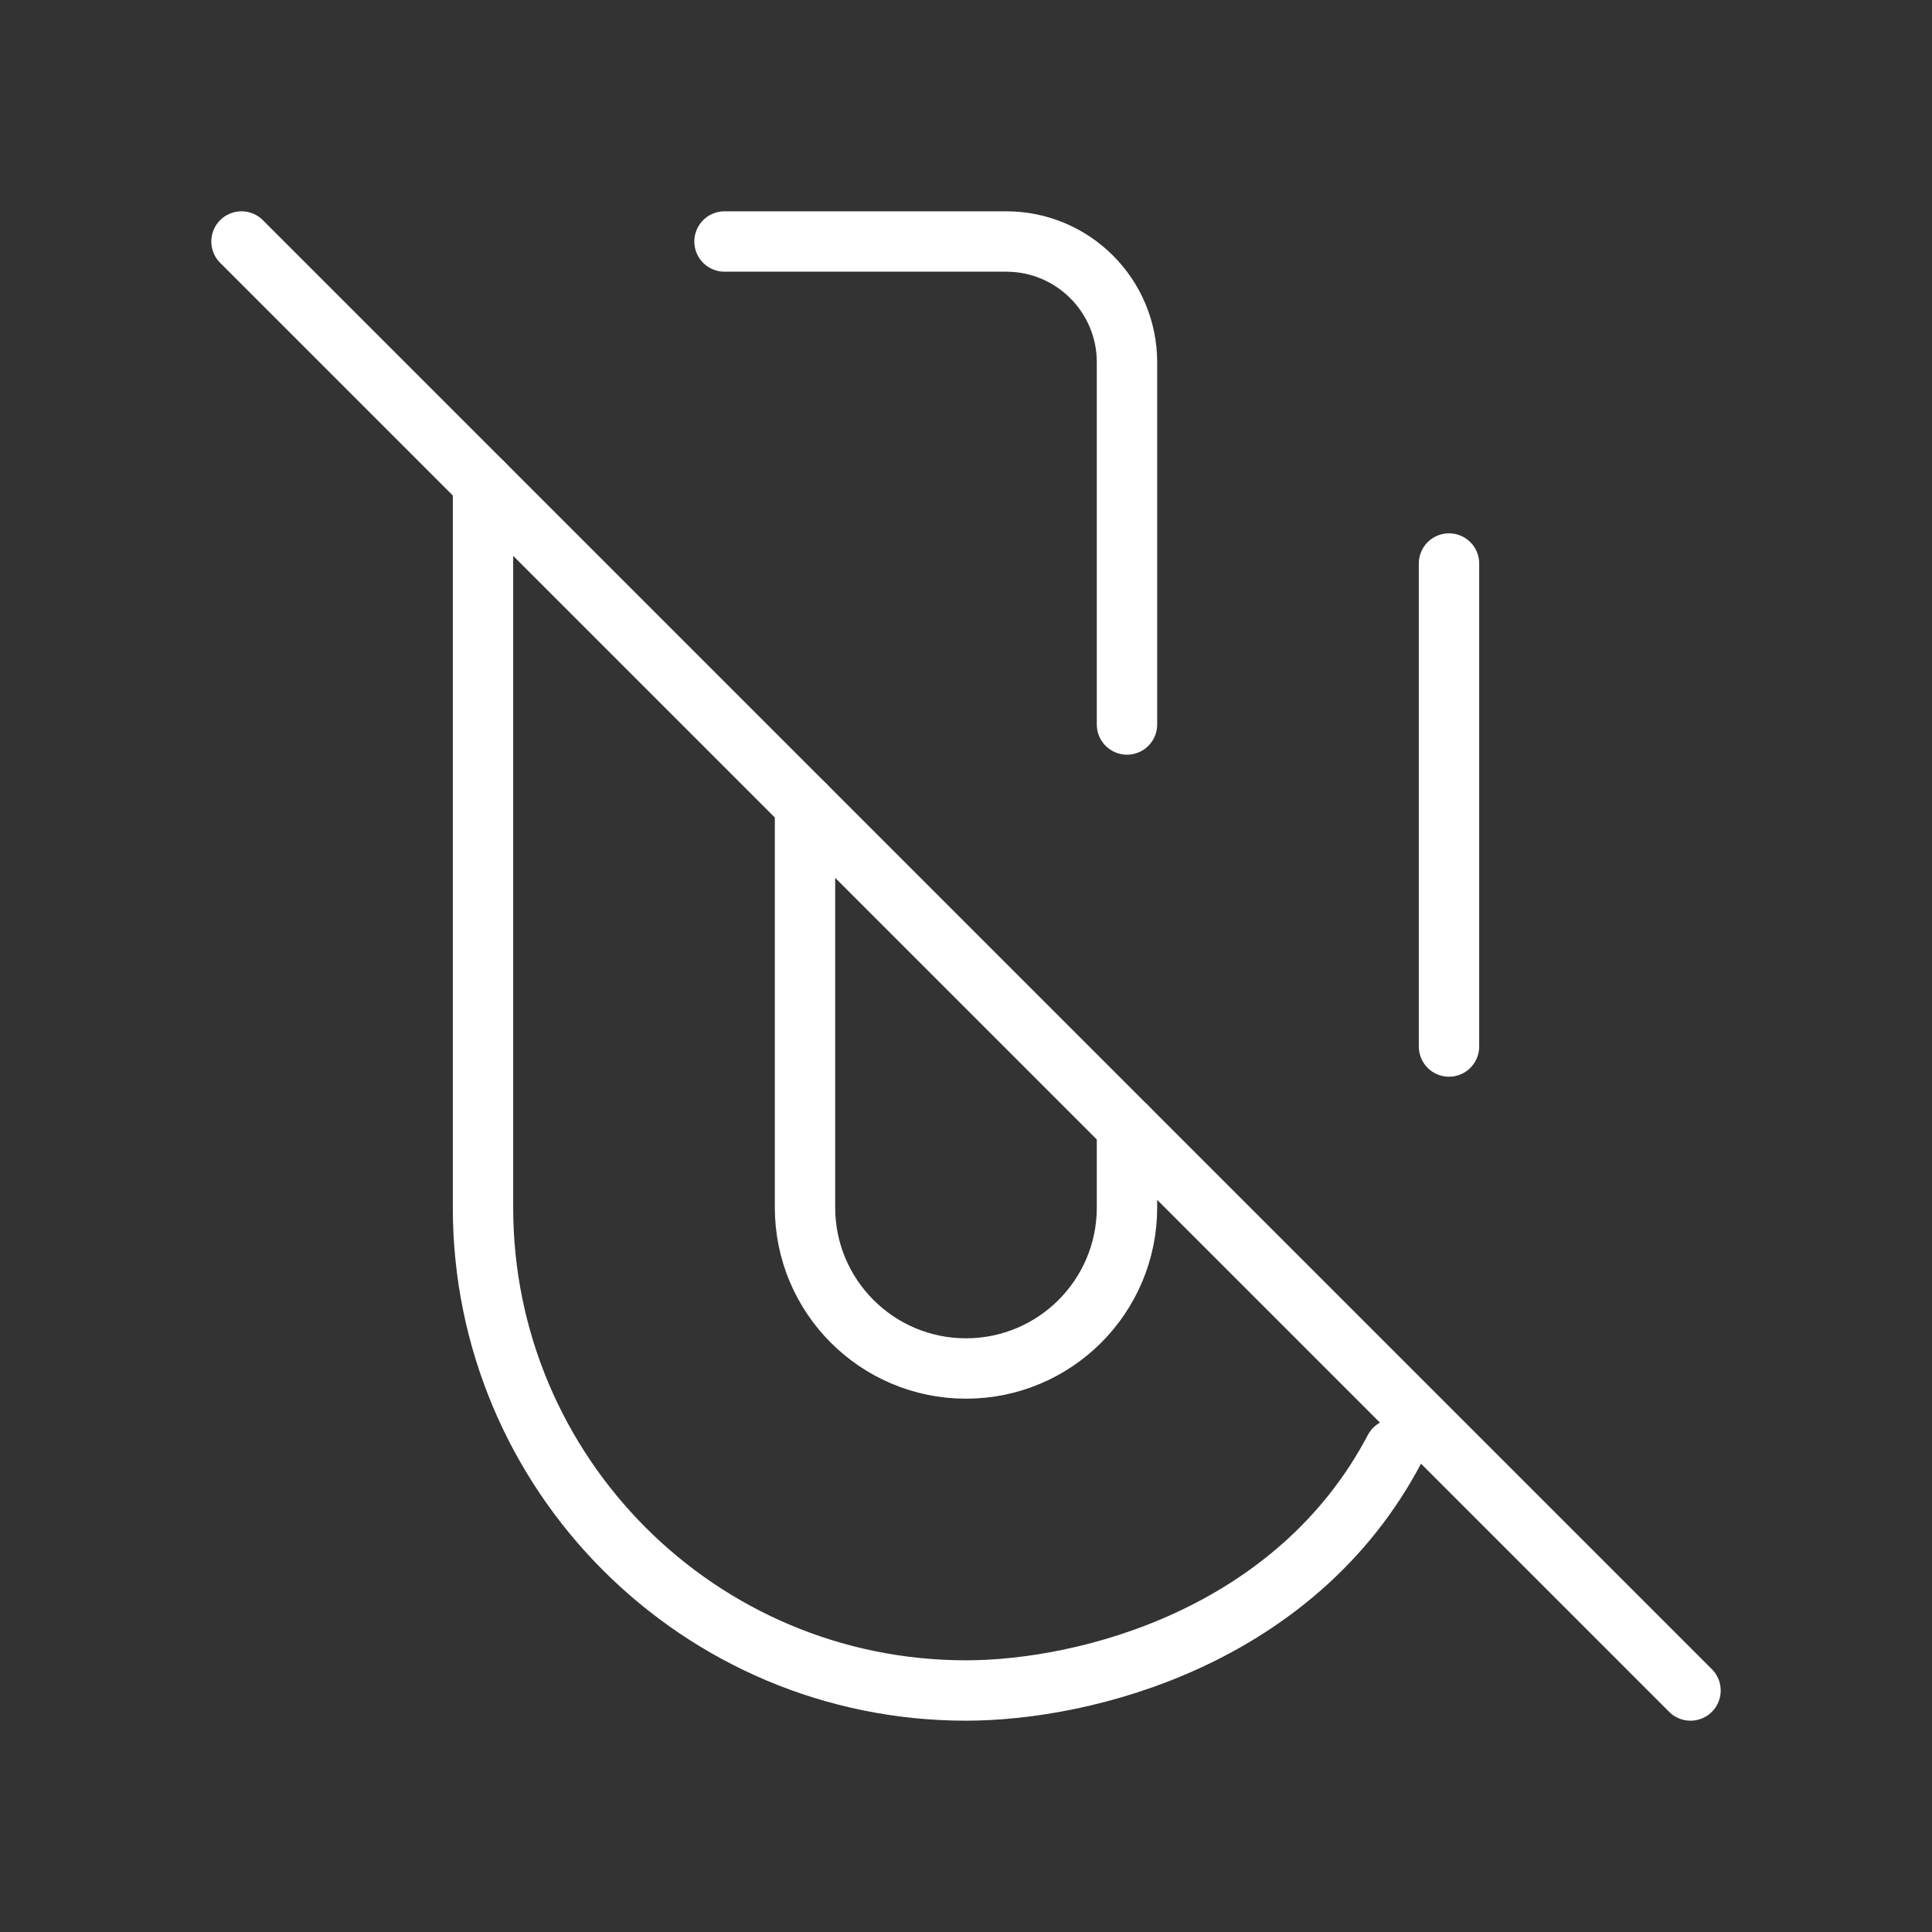 <svg width="64" height="64" viewBox="0 0 64 64" fill="none" xmlns="http://www.w3.org/2000/svg">
<rect x="0" y="0" width="64" height="64" fill="#333333" stroke="none"/>
<path d="M8 8L56 56" stroke="white" stroke-width="2" stroke-linecap="round" stroke-linejoin="round"/>
<path d="M24 8L33.333 8C35.542 8 37.333 9.791 37.333 12L37.333 24M48 18.667L48 34.667M16 16L16 40C16 48.837 23.163 56 32 56V56C35.979 56 42.926 54.219 46.198 48M26.667 26.667L26.667 40C26.667 42.946 29.055 45.333 32 45.333V45.333C34.946 45.333 37.333 42.946 37.333 40L37.333 37.333" stroke="white" stroke-width="2" stroke-linecap="round" stroke-linejoin="round"/>
</svg>
